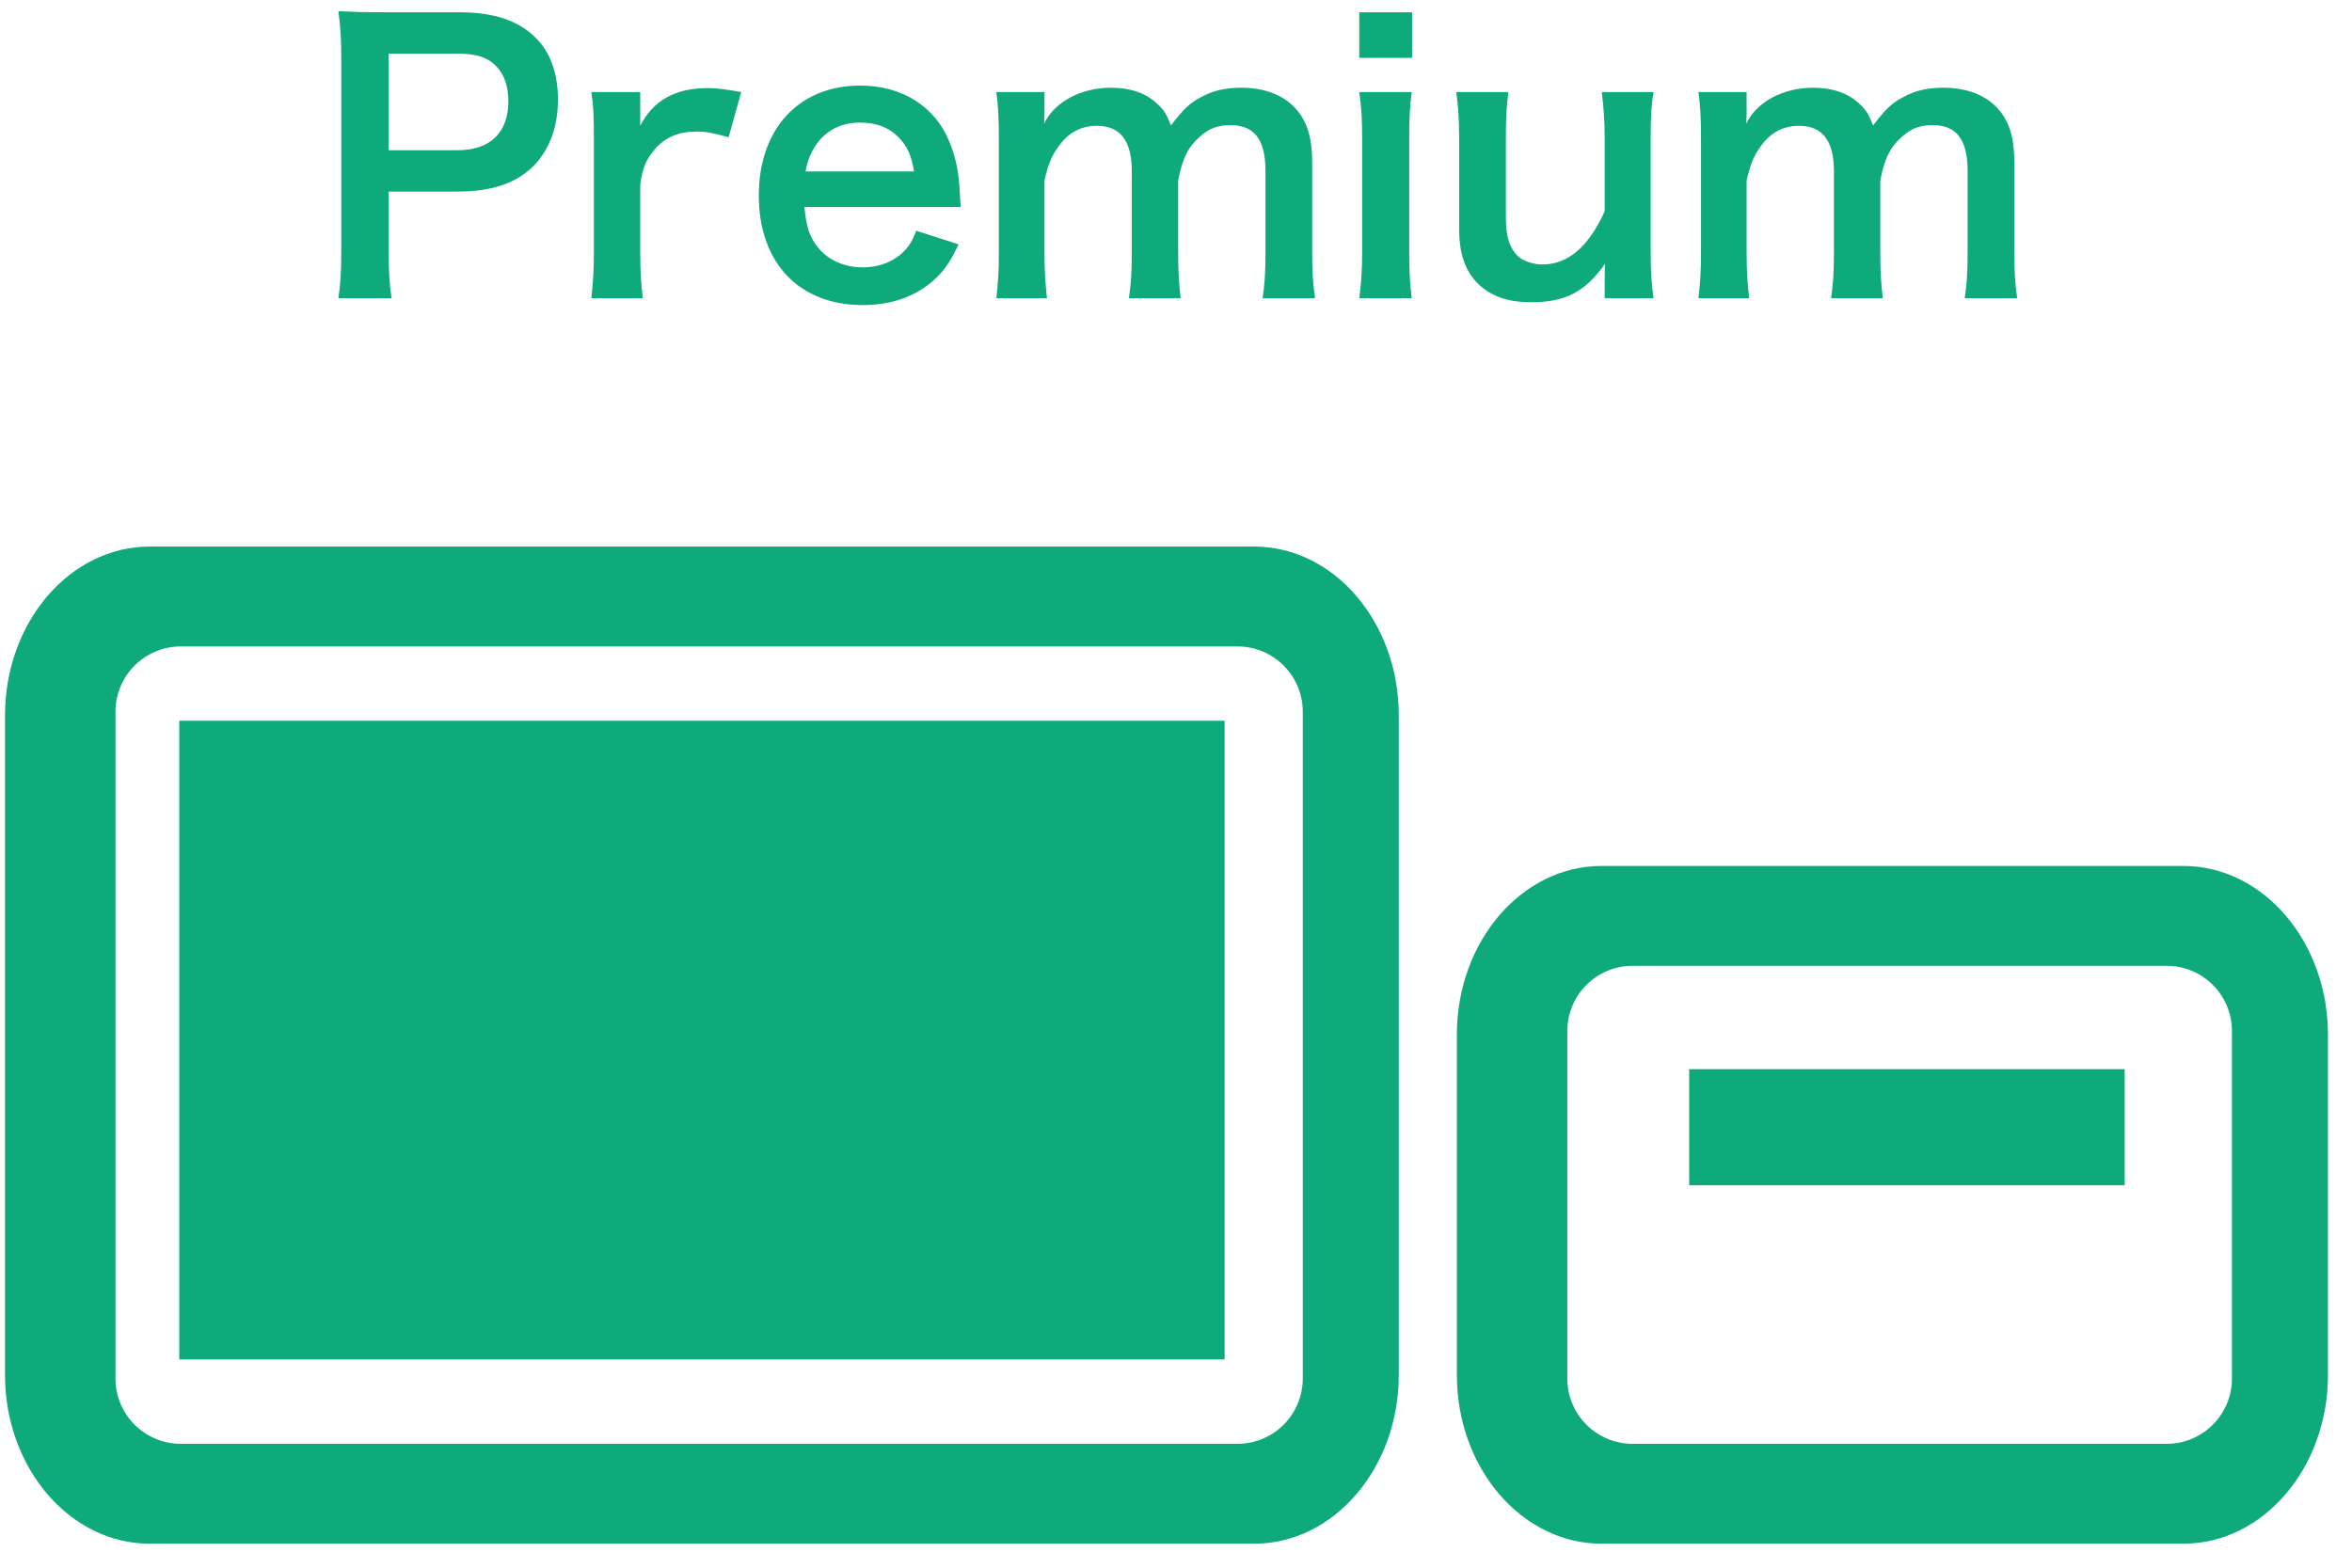 <?xml version="1.0" encoding="UTF-8"?>
<svg width="72px" height="48px" viewBox="0 0 72 48" version="1.1" xmlns="http://www.w3.org/2000/svg" xmlns:xlink="http://www.w3.org/1999/xlink">
    <!-- Generator: Sketch 57.1 (83088) - https://sketch.com -->
    <title>plan_premium</title>
    <desc>Created with Sketch.</desc>
    <g id="提供プラン" stroke="none" stroke-width="1" fill="none" fill-rule="evenodd">
        <g id="料金ページ1" transform="translate(-964, -313)" fill="#0EAA7C" fill-rule="nonzero">
            <g id="plan_premium" transform="translate(964, 312)">
                <path d="M11.987,10.132 L10.359,10.132 C10.425,9.692 10.447,9.307 10.447,8.713 L10.447,2.762 C10.447,2.234 10.425,1.838 10.359,1.343 C10.832,1.365 11.173,1.376 11.756,1.376 L14.055,1.376 C15.122,1.376 15.87,1.629 16.398,2.157 C16.849,2.597 17.08,3.257 17.08,4.049 C17.08,4.885 16.827,5.567 16.343,6.073 C15.804,6.612 15.056,6.865 14,6.865 L11.899,6.865 L11.899,8.702 C11.899,9.296 11.921,9.714 11.987,10.132 Z M11.899,5.6 L14,5.6 C15.012,5.6 15.562,5.061 15.562,4.093 C15.562,3.653 15.441,3.29 15.199,3.037 C14.946,2.762 14.583,2.641 14,2.641 L11.899,2.641 L11.899,5.6 Z M22.69,3.818 L22.305,5.204 C21.843,5.072 21.612,5.028 21.326,5.028 C20.776,5.028 20.358,5.204 20.05,5.567 C19.775,5.886 19.665,6.139 19.599,6.667 L19.599,8.702 C19.599,9.296 19.621,9.615 19.676,10.132 L18.103,10.132 C18.158,9.593 18.18,9.274 18.18,8.702 L18.18,5.248 C18.18,4.577 18.169,4.269 18.103,3.818 L19.599,3.818 L19.599,4.852 C19.995,4.071 20.677,3.697 21.667,3.697 C21.931,3.697 22.195,3.73 22.69,3.818 Z M29.411,7.338 L24.626,7.338 C24.681,7.943 24.78,8.251 25.033,8.57 C25.352,8.966 25.847,9.186 26.408,9.186 C26.947,9.186 27.409,8.988 27.728,8.636 C27.86,8.482 27.937,8.361 28.047,8.064 L29.345,8.482 C29.092,9.01 28.949,9.219 28.674,9.494 C28.102,10.055 27.332,10.341 26.408,10.341 C24.461,10.341 23.229,9.043 23.229,6.986 C23.229,4.951 24.45,3.62 26.331,3.62 C27.618,3.62 28.63,4.258 29.07,5.358 C29.279,5.886 29.356,6.282 29.389,7.03 C29.389,7.052 29.389,7.085 29.411,7.338 Z M24.659,6.249 L27.981,6.249 C27.904,5.765 27.772,5.468 27.497,5.193 C27.2,4.896 26.826,4.753 26.309,4.753 C25.451,4.753 24.824,5.325 24.659,6.249 Z M31.963,4.786 C32.282,4.115 33.096,3.686 34.009,3.686 C34.603,3.686 35.087,3.851 35.428,4.181 C35.626,4.357 35.714,4.5 35.846,4.841 C36.22,4.346 36.429,4.148 36.77,3.972 C37.133,3.774 37.507,3.686 38.002,3.686 C38.706,3.686 39.278,3.906 39.652,4.313 C40.015,4.709 40.169,5.204 40.169,5.985 L40.169,8.702 C40.169,9.318 40.191,9.681 40.257,10.132 L38.651,10.132 C38.717,9.681 38.739,9.351 38.739,8.702 L38.739,6.238 C38.739,5.27 38.398,4.83 37.661,4.83 C37.298,4.83 37.023,4.929 36.759,5.16 C36.374,5.49 36.198,5.842 36.066,6.524 L36.066,8.702 C36.066,9.307 36.088,9.681 36.143,10.132 L34.559,10.132 C34.625,9.67 34.647,9.329 34.647,8.702 L34.647,6.238 C34.647,5.314 34.295,4.852 33.58,4.852 C33.118,4.852 32.744,5.039 32.447,5.424 C32.205,5.743 32.095,5.996 31.974,6.524 L31.974,8.702 C31.974,9.296 31.996,9.626 32.051,10.132 L30.5,10.132 C30.555,9.659 30.577,9.296 30.577,8.702 L30.577,5.248 C30.577,4.555 30.555,4.236 30.5,3.818 L31.974,3.818 L31.974,4.379 C31.974,4.443 31.974,4.601 31.964,4.771 L31.963,4.786 Z M41.61,1.376 L43.227,1.376 L43.227,2.773 L41.61,2.773 L41.61,1.376 Z M41.61,3.818 L43.216,3.818 C43.161,4.225 43.139,4.588 43.139,5.259 L43.139,8.691 C43.139,9.296 43.161,9.67 43.216,10.132 L41.61,10.132 C41.676,9.637 41.698,9.252 41.698,8.702 L41.698,5.248 C41.698,4.643 41.676,4.269 41.61,3.818 Z M49.035,3.818 L50.619,3.818 C50.542,4.291 50.531,4.632 50.531,5.248 L50.531,8.702 C50.531,9.307 50.553,9.681 50.619,10.132 L49.123,10.132 L49.123,9.549 C49.123,9.384 49.123,9.351 49.134,9.076 C48.529,9.934 47.924,10.253 46.879,10.253 C46.318,10.253 45.922,10.154 45.559,9.934 C44.954,9.549 44.668,8.933 44.668,8.031 L44.668,5.248 C44.668,4.643 44.635,4.225 44.58,3.818 L46.175,3.818 C46.109,4.313 46.098,4.687 46.098,5.248 L46.098,7.69 C46.098,8.328 46.263,8.735 46.604,8.944 C46.769,9.032 47,9.098 47.209,9.098 C48.001,9.098 48.628,8.559 49.123,7.47 L49.123,5.248 C49.123,4.709 49.09,4.291 49.035,3.818 Z M53.545,10.132 L51.994,10.132 C52.049,9.659 52.071,9.296 52.071,8.702 L52.071,5.248 C52.071,4.555 52.049,4.236 51.994,3.818 L53.468,3.818 L53.468,4.379 C53.468,4.445 53.468,4.61 53.457,4.786 C53.776,4.115 54.59,3.686 55.503,3.686 C56.097,3.686 56.581,3.851 56.922,4.181 C57.12,4.357 57.208,4.5 57.34,4.841 C57.714,4.346 57.923,4.148 58.264,3.972 C58.627,3.774 59.001,3.686 59.496,3.686 C60.2,3.686 60.772,3.906 61.146,4.313 C61.509,4.709 61.663,5.204 61.663,5.985 L61.663,8.702 C61.663,9.318 61.685,9.681 61.751,10.132 L60.145,10.132 C60.211,9.681 60.233,9.351 60.233,8.702 L60.233,6.238 C60.233,5.27 59.892,4.83 59.155,4.83 C58.792,4.83 58.517,4.929 58.253,5.16 C57.868,5.49 57.692,5.842 57.56,6.524 L57.56,8.702 C57.56,9.307 57.582,9.681 57.637,10.132 L56.053,10.132 C56.119,9.67 56.141,9.329 56.141,8.702 L56.141,6.238 C56.141,5.314 55.789,4.852 55.074,4.852 C54.612,4.852 54.238,5.039 53.941,5.424 C53.699,5.743 53.589,5.996 53.468,6.524 L53.468,8.702 C53.468,9.296 53.49,9.626 53.545,10.132 Z" id="Premium"></path>
                <g id="icon_reg-copy-2" transform="translate(0, 17)">
                    <path d="M31.587,-5.333 L11.387,-5.333 C8.539,-5.333 6.222,-3.348 6.222,-0.907 L6.222,32.907 C6.222,35.347 8.539,37.333 11.387,37.333 L31.587,37.333 C34.435,37.333 36.752,35.347 36.752,32.907 L36.752,-0.907 C36.752,-3.348 34.435,-5.333 31.587,-5.333 Z M33.694,-0.394 L33.694,31.952 C33.694,33.057 32.799,33.952 31.694,33.952 L11.28,33.952 C10.175,33.952 9.28,33.057 9.28,31.952 L9.28,-0.394 C9.28,-1.499 10.175,-2.394 11.28,-2.394 L31.694,-2.394 C32.799,-2.394 33.694,-1.499 33.694,-0.394 Z M11.556,-4.06785716e-13 L31.111,-4.06785716e-13 L31.111,32 L11.556,32 L11.556,-4.06785716e-13 Z" id="Shape-Copy" transform="translate(21.487, 16) rotate(90) translate(-21.487, -16) "></path>
                    <path d="M63.143,7.556 L52.72,7.556 C49.872,7.556 47.556,9.541 47.556,11.982 L47.556,29.795 C47.556,32.236 49.872,34.222 52.72,34.222 L63.143,34.222 C65.99,34.222 68.307,32.236 68.307,29.796 L68.307,11.982 C68.307,9.541 65.99,7.556 63.143,7.556 Z M65.25,12.495 L65.25,28.841 C65.25,29.946 64.354,30.841 63.25,30.841 L52.613,30.841 C51.508,30.841 50.613,29.946 50.613,28.841 L50.613,12.495 C50.613,11.39 51.508,10.495 52.613,10.495 L63.25,10.495 C64.354,10.495 65.25,11.39 65.25,12.495 Z M53.778,13.778 L57.333,13.778 L57.333,27.111 L53.778,27.111 L53.778,13.778 Z" id="Shape-Copy-2" transform="translate(57.931, 20.889) rotate(90) translate(-57.931, -20.889) "></path>
                </g>
            </g>
        </g>
    </g>
</svg>